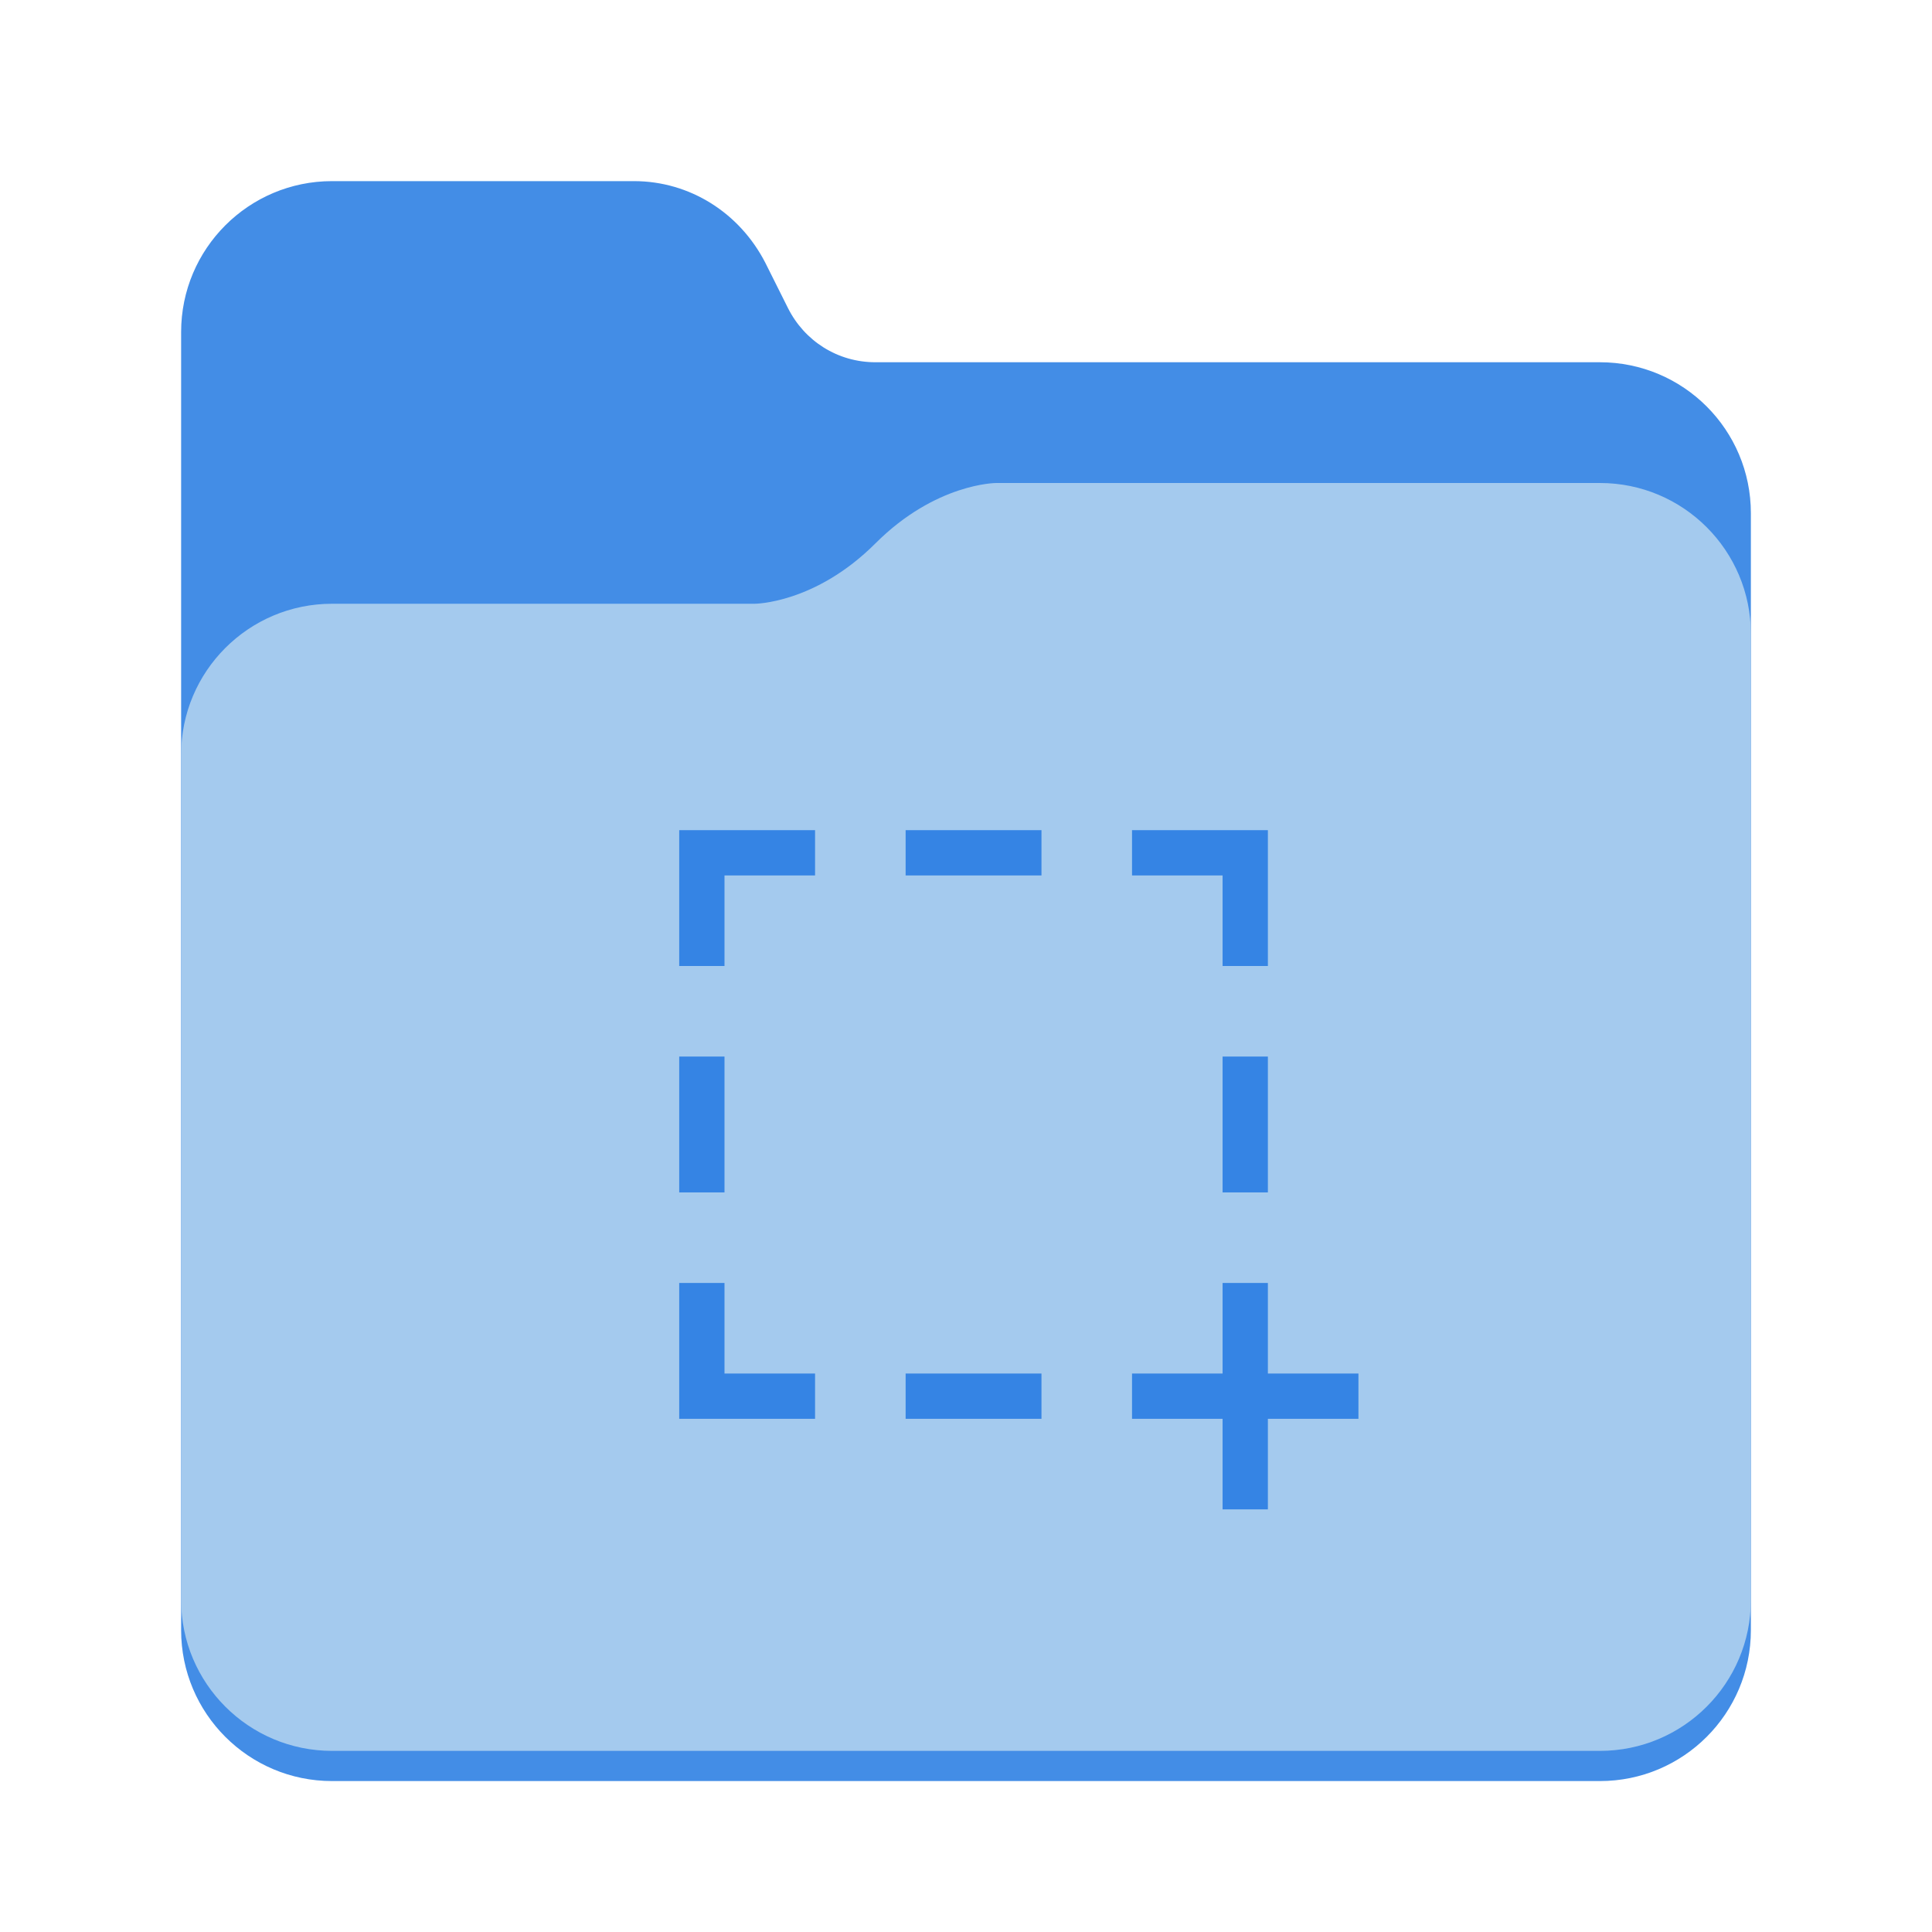 <?xml version="1.0" encoding="utf-8"?>
<svg width="128" height="128" viewBox="0 0 128 128" xmlns="http://www.w3.org/2000/svg">
<path d="M94 12C99.524 12 104 16.477 104 22L104 96C104 101.524 99.524 106 94 106L10 106C4.476 106 6.10352e-05 101.524 6.10352e-05 96L0 10C0 4.476 4.476 9.53672e-07 10 9.53672e-07L30 0C33.7 0 37 2.1 38.7 5.4L40.2 8.4C41.3 10.6 43.5 12 46 12L94 12Z" fill="#438DE6" transform="translate(12 12)"/>
<path d="M94 0C99.524 0 104 4.476 104 10L104 74C104 79.524 99.524 84 94 84L10 84C4.476 84 6.0633e-05 79.524 6.0633e-05 74L0 18C0 12.476 4.476 8 10 8L38 8C38 8 42 8 46 4C50 0 54 3.8147e-06 54 3.8147e-06L94 0Z" fill="#A4CAEE" transform="translate(12 32)"/>
<g fill="#3584E4" transform="translate(42 52)">
<path d="M6 0L9 0L9 6L15 6L15 9L9 9L9 15L6 15L6 9L0 9L0 6L6 6L6 0L6 0L6 0Z" transform="translate(33 33)"/>
<path d="M6 9L9 9L9 0L0 0L0 3L6 3Z" transform="translate(33 3)"/>
<path d="M0 0L3 0L3 6L9 6L9 9L0 9Z" transform="translate(3 33)"/>
<path d="M0 0L9 0L9 3L3 3L3 9L0 9Z" transform="translate(3 3)"/>
<rect width="9" height="3" x="18" y="39"/>
<rect width="3" height="9" x="39" y="18"/>
<rect width="3" height="9" x="3" y="18"/>
<rect width="9" height="3" x="18" y="3"/>
</g></svg>
